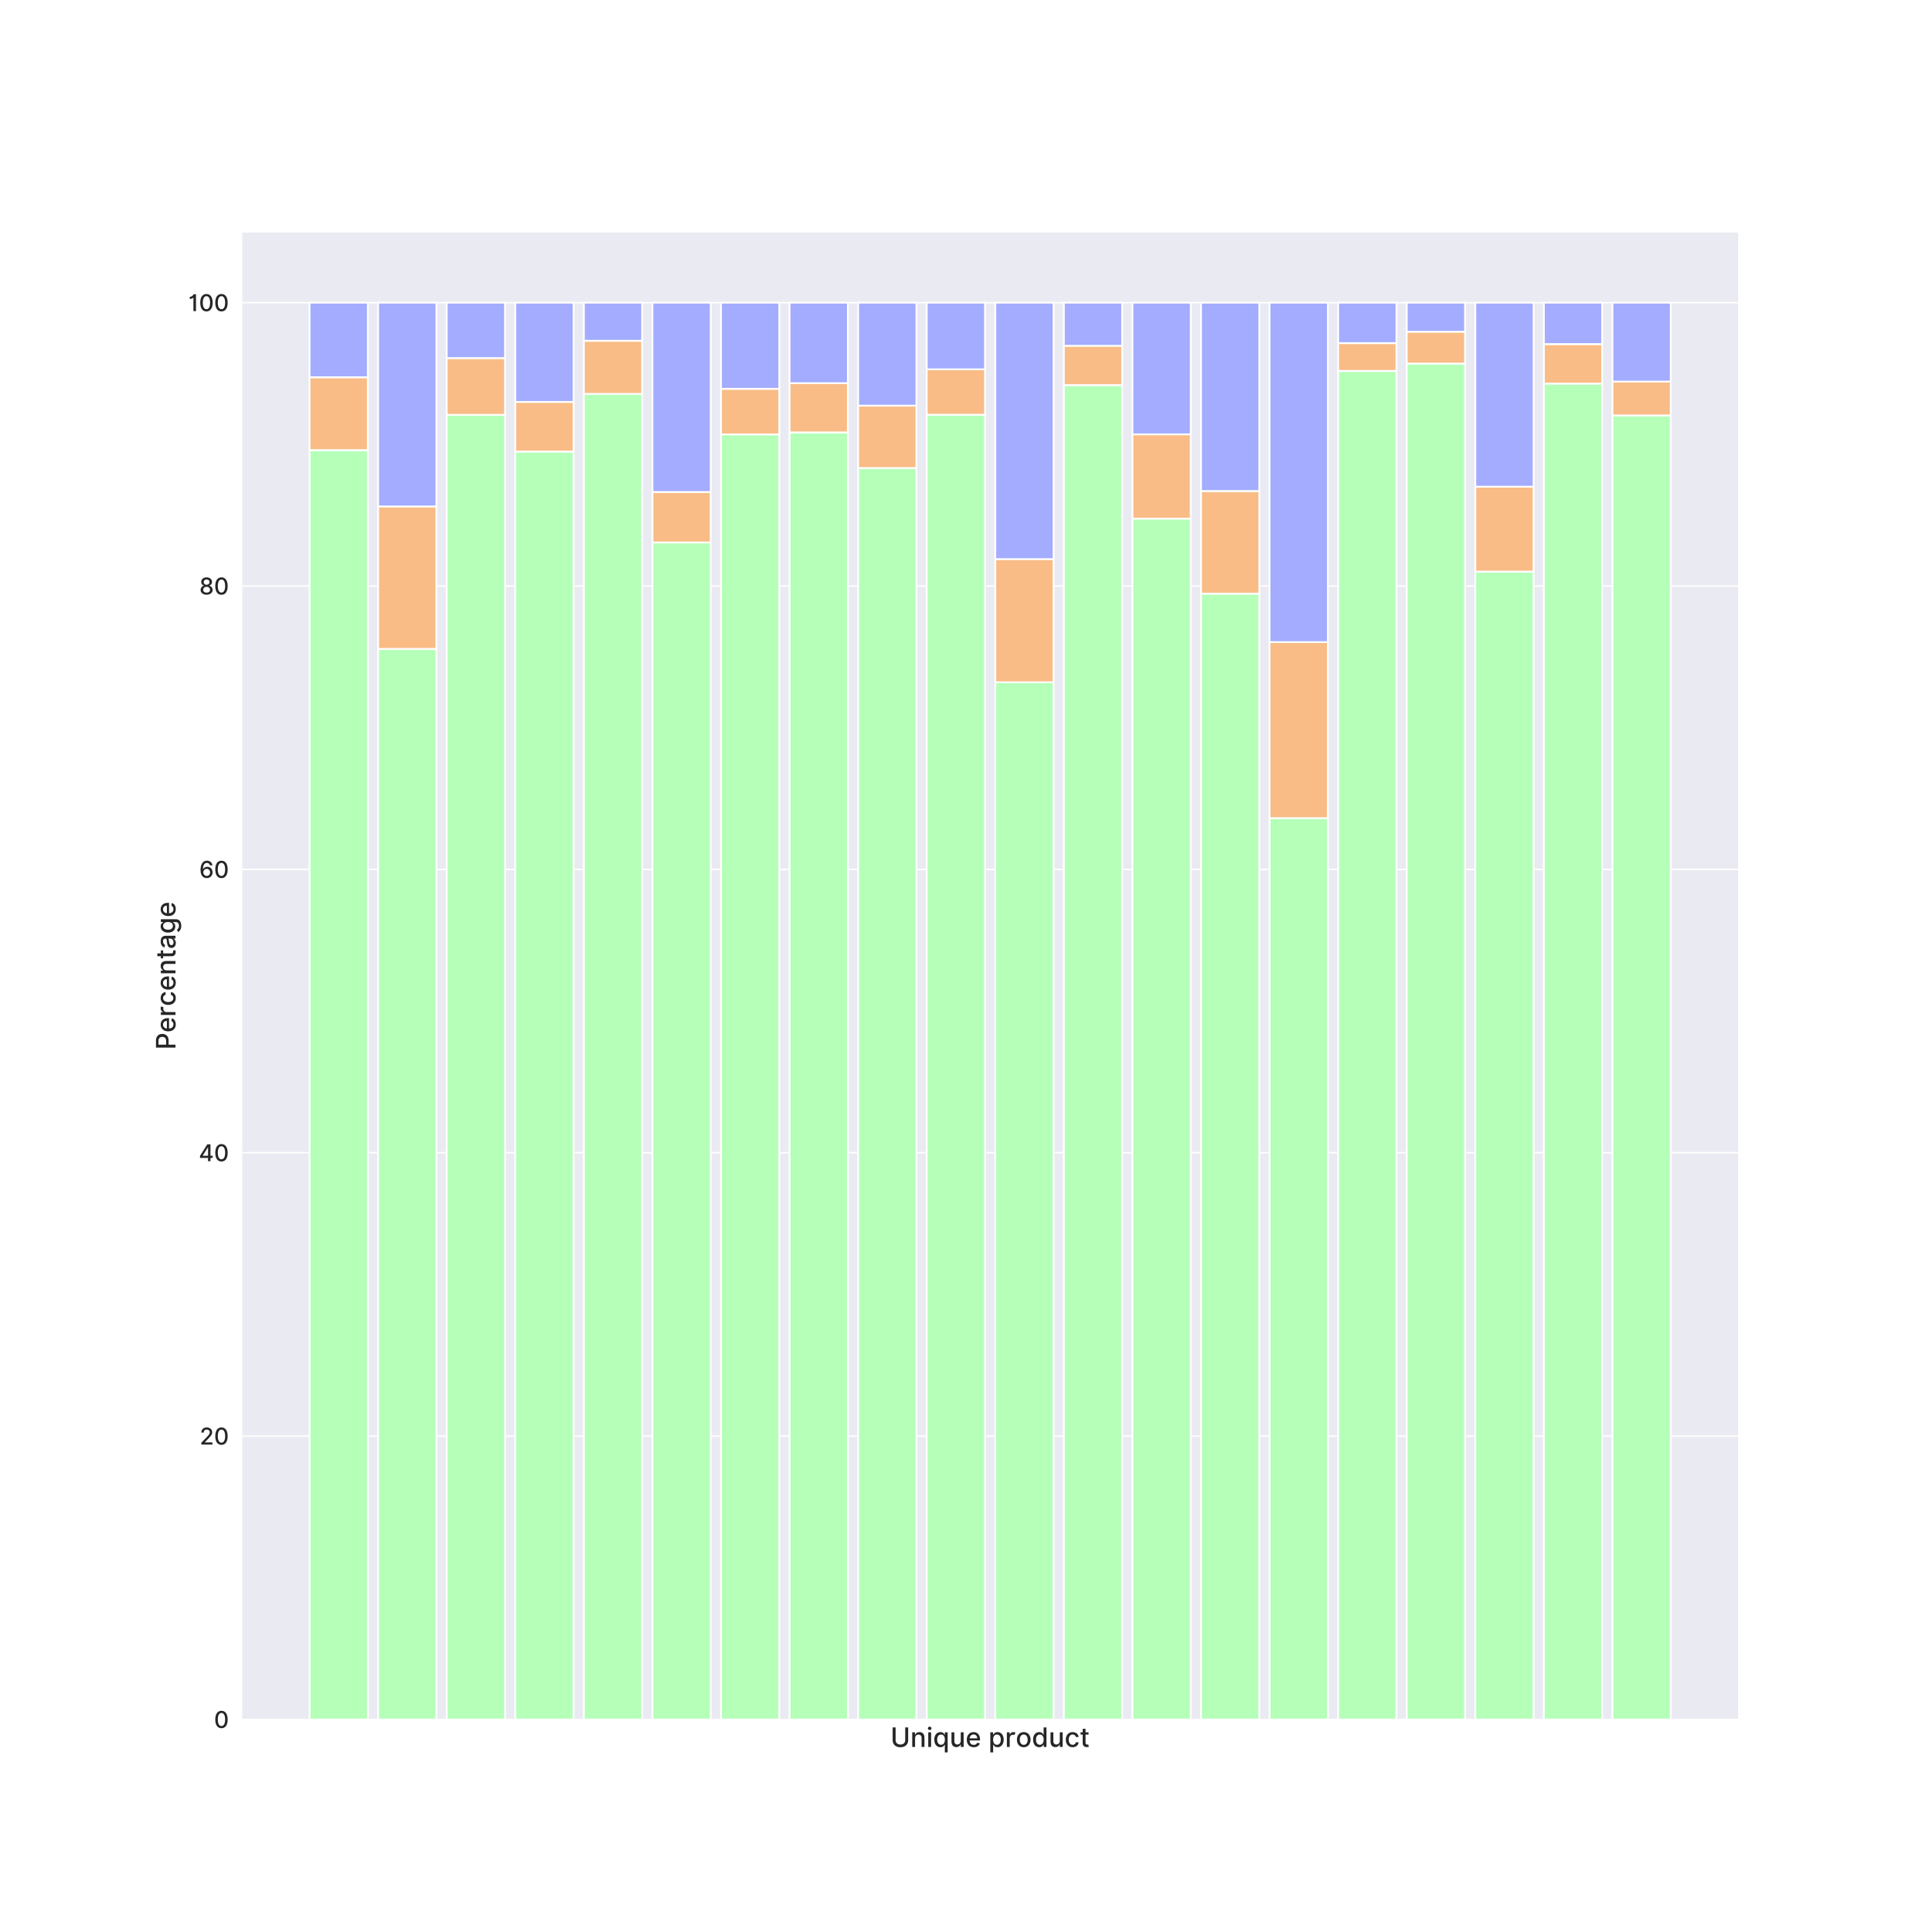 <?xml version="1.0" encoding="utf-8" standalone="no"?>
<!DOCTYPE svg PUBLIC "-//W3C//DTD SVG 1.1//EN"
  "http://www.w3.org/Graphics/SVG/1.1/DTD/svg11.dtd">
<!-- Created with matplotlib (https://matplotlib.org/) -->
<svg height="1080pt" version="1.1" viewBox="0 0 1080 1080" width="1080pt" xmlns="http://www.w3.org/2000/svg" xmlns:xlink="http://www.w3.org/1999/xlink">
 <defs>
  <style type="text/css">
*{stroke-linecap:butt;stroke-linejoin:round;}
  </style>
 </defs>
 <g id="figure_1">
  <g id="patch_1">
   <path d="M 0 1080 
L 1080 1080 
L 1080 0 
L 0 0 
z
" style="fill:#ffffff;"/>
  </g>
  <g id="axes_1">
   <g id="patch_2">
    <path d="M 135 961.2 
L 972 961.2 
L 972 129.6 
L 135 129.6 
z
" style="fill:#eaeaf2;"/>
   </g>
   <g id="matplotlib.axis_1">
    <g id="text_1">
     <!-- Unique product -->
     <defs>
      <path d="M 54.797 72.734 
L 54.797 24.781 
C 54.797 14.594 46.656 8.875 36.859 8.875 
C 27.125 8.875 18.969 14.594 18.969 24.781 
L 18.969 72.734 
L 7.984 72.734 
L 7.984 24.609 
C 7.984 8.203 20.781 -1.203 36.859 -1.203 
C 52.953 -1.203 65.766 8.203 65.766 24.609 
L 65.766 72.734 
z
" id="Inter-Medium-85"/>
      <path d="M 17.75 32.391 
C 17.75 41.094 23.078 46.062 30.469 46.062 
C 37.672 46.062 42.047 41.328 42.047 33.422 
L 42.047 0 
L 52.672 0 
L 52.672 34.688 
C 52.672 48.188 45.25 55.25 34.094 55.25 
C 25.891 55.25 20.531 51.453 18 45.672 
L 17.328 45.672 
L 17.328 54.547 
L 7.141 54.547 
L 7.141 0 
L 17.75 0 
z
" id="Inter-Medium-110"/>
      <path d="M 7.141 0 
L 17.75 0 
L 17.75 54.547 
L 7.141 54.547 
z
M 12.5 62.969 
C 16.156 62.969 19.219 65.797 19.219 69.281 
C 19.219 72.766 16.156 75.641 12.5 75.641 
C 8.812 75.641 5.797 72.766 5.797 69.281 
C 5.797 65.797 8.812 62.969 12.5 62.969 
z
" id="Inter-Medium-105"/>
      <path d="M 54.578 -20.453 
L 54.578 54.547 
L 44.219 54.547 
L 44.219 45.703 
L 43.328 45.703 
C 41.438 49.078 37.781 55.25 27.672 55.25 
C 14.484 55.25 4.766 44.844 4.766 27.172 
C 4.766 9.516 14.344 -1.062 27.562 -1.062 
C 37.5 -1.062 41.406 5 43.328 8.484 
L 43.969 8.484 
L 43.969 -20.453 
z
M 44.172 27.266 
C 44.172 15.797 39.062 7.984 29.938 7.984 
C 20.453 7.984 15.484 16.328 15.484 27.266 
C 15.484 38.109 20.312 46.234 29.938 46.234 
C 39.203 46.234 44.172 38.672 44.172 27.266 
z
" id="Inter-Medium-113"/>
      <path d="M 41.688 22.625 
C 41.734 13.359 34.844 8.953 28.875 8.953 
C 22.297 8.953 17.75 13.703 17.75 21.125 
L 17.75 54.547 
L 7.141 54.547 
L 7.141 19.844 
C 7.141 6.328 14.562 -0.703 25.031 -0.703 
C 33.234 -0.703 38.812 3.625 41.344 9.453 
L 41.906 9.453 
L 41.906 0 
L 52.344 0 
L 52.344 54.547 
L 41.688 54.547 
z
" id="Inter-Medium-117"/>
      <path d="M 30.641 -1.094 
C 42.547 -1.094 50.953 4.766 53.375 13.641 
L 43.328 15.453 
C 41.406 10.297 36.797 7.672 30.75 7.672 
C 21.656 7.672 15.562 13.562 15.266 24.078 
L 54.047 24.078 
L 54.047 27.844 
C 54.047 47.547 42.266 55.25 29.906 55.25 
C 14.703 55.25 4.688 43.672 4.688 26.922 
C 4.688 9.984 14.562 -1.094 30.641 -1.094 
z
M 15.312 32.031 
C 15.734 39.766 21.344 46.484 29.969 46.484 
C 38.219 46.484 43.609 40.375 43.641 32.031 
z
" id="Inter-Medium-101"/>
      <path id="Inter-Medium-32"/>
      <path d="M 7.141 -20.453 
L 17.75 -20.453 
L 17.75 8.484 
L 18.391 8.484 
C 20.312 5 24.219 -1.062 34.156 -1.062 
C 47.375 -1.062 56.969 9.516 56.969 27.172 
C 56.969 44.844 47.234 55.25 34.062 55.25 
C 23.938 55.25 20.281 49.078 18.391 45.703 
L 17.516 45.703 
L 17.516 54.547 
L 7.141 54.547 
z
M 17.547 27.266 
C 17.547 38.672 22.516 46.234 31.781 46.234 
C 41.406 46.234 46.234 38.109 46.234 27.266 
C 46.234 16.328 41.266 7.984 31.781 7.984 
C 22.656 7.984 17.547 15.797 17.547 27.266 
z
" id="Inter-Medium-112"/>
      <path d="M 7.141 0 
L 17.75 0 
L 17.75 33.312 
C 17.75 40.406 23.266 45.562 30.609 45.562 
C 32.672 45.562 34.266 45.141 35.547 44.5 
L 38.953 53.375 
C 37.141 54.578 34.797 55.359 31.812 55.359 
C 25.359 55.359 19.953 51.734 17.969 45.875 
L 17.406 45.875 
L 17.406 54.547 
L 7.141 54.547 
z
" id="Inter-Medium-114"/>
      <path d="M 30.109 -1.094 
C 45.484 -1.094 55.547 10.156 55.547 27.031 
C 55.547 44 45.484 55.25 30.109 55.25 
C 14.734 55.25 4.688 44 4.688 27.031 
C 4.688 10.156 14.734 -1.094 30.109 -1.094 
z
M 30.156 7.812 
C 20.094 7.812 15.406 16.578 15.406 27.062 
C 15.406 37.5 20.094 46.375 30.156 46.375 
C 40.125 46.375 44.812 37.5 44.812 27.062 
C 44.812 16.578 40.125 7.812 30.156 7.812 
z
" id="Inter-Medium-111"/>
      <path d="M 27.562 -1.062 
C 37.5 -1.062 41.406 5 43.328 8.484 
L 44.219 8.484 
L 44.219 0 
L 54.578 0 
L 54.578 72.734 
L 43.969 72.734 
L 43.969 45.703 
L 43.328 45.703 
C 41.406 49.078 37.781 55.25 27.625 55.25 
C 14.453 55.25 4.766 44.844 4.766 27.172 
C 4.766 9.516 14.312 -1.062 27.562 -1.062 
z
M 29.906 7.984 
C 20.422 7.984 15.484 16.328 15.484 27.266 
C 15.484 38.109 20.312 46.234 29.906 46.234 
C 39.172 46.234 44.141 38.672 44.141 27.266 
C 44.141 15.797 39.062 7.984 29.906 7.984 
z
" id="Inter-Medium-100"/>
      <path d="M 30.109 -1.094 
C 43 -1.094 51.344 6.641 52.516 17.266 
L 42.188 17.266 
C 40.844 11.359 36.266 7.891 30.188 7.891 
C 21.203 7.891 15.406 15.375 15.406 27.266 
C 15.406 38.953 21.312 46.312 30.188 46.312 
C 36.938 46.312 41.047 42.047 42.188 36.938 
L 52.516 36.938 
C 51.391 47.938 42.406 55.25 30.016 55.25 
C 14.625 55.25 4.688 43.672 4.688 27.031 
C 4.688 10.578 14.281 -1.094 30.109 -1.094 
z
" id="Inter-Medium-99"/>
      <path d="M 32.594 54.547 
L 21.422 54.547 
L 21.422 67.609 
L 10.797 67.609 
L 10.797 54.547 
L 2.812 54.547 
L 2.812 46.016 
L 10.797 46.016 
L 10.797 13.812 
C 10.766 3.906 18.328 -0.891 26.703 -0.703 
C 30.078 -0.672 32.359 -0.031 33.594 0.422 
L 31.672 9.203 
C 30.969 9.062 29.656 8.734 27.953 8.734 
C 24.5 8.734 21.422 9.875 21.422 16.016 
L 21.422 46.016 
L 32.594 46.016 
z
" id="Inter-Medium-116"/>
     </defs>
     <g style="fill:#262626;" transform="translate(497.805 976.546)scale(0.15 -0.15)">
      <use xlink:href="#Inter-Medium-85"/>
      <use x="73.757" xlink:href="#Inter-Medium-110"/>
      <use x="133.487" xlink:href="#Inter-Medium-105"/>
      <use x="158.381" xlink:href="#Inter-Medium-113"/>
      <use x="220.099" xlink:href="#Inter-Medium-117"/>
      <use x="279.545" xlink:href="#Inter-Medium-101"/>
      <use x="338.281" xlink:href="#Inter-Medium-32"/>
      <use x="364.773" xlink:href="#Inter-Medium-112"/>
      <use x="426.492" xlink:href="#Inter-Medium-114"/>
      <use x="466.335" xlink:href="#Inter-Medium-111"/>
      <use x="526.563" xlink:href="#Inter-Medium-100"/>
      <use x="589.134" xlink:href="#Inter-Medium-117"/>
      <use x="648.58" xlink:href="#Inter-Medium-99"/>
      <use x="705.362" xlink:href="#Inter-Medium-116"/>
     </g>
    </g>
   </g>
   <g id="matplotlib.axis_2">
    <g id="ytick_1">
     <g id="line2d_1">
      <path clip-path="url(#p8f9264b0ad)" d="M 135 961.2 
L 972 961.2 
" style="fill:none;stroke:#ffffff;stroke-linecap:round;stroke-width:0.8;"/>
     </g>
     <g id="text_2">
      <!-- 0 -->
      <defs>
       <path d="M 32.312 -1.203 
C 49.109 -1.203 58.953 12.5 58.953 36.328 
C 58.953 59.984 48.969 73.719 32.312 73.719 
C 15.625 73.719 5.688 60.016 5.641 36.328 
C 5.641 12.531 15.484 -1.172 32.312 -1.203 
z
M 32.312 8.281 
C 22.484 8.281 16.547 18.141 16.547 36.328 
C 16.578 54.438 22.516 64.422 32.312 64.422 
C 42.078 64.422 48.047 54.438 48.047 36.328 
C 48.047 18.141 42.125 8.281 32.312 8.281 
z
" id="Inter-Medium-48"/>
      </defs>
      <g style="fill:#262626;" transform="translate(119.603 965.928)scale(0.13 -0.13)">
       <use xlink:href="#Inter-Medium-48"/>
      </g>
     </g>
    </g>
    <g id="ytick_2">
     <g id="line2d_2">
      <path clip-path="url(#p8f9264b0ad)" d="M 135 802.8 
L 972 802.8 
" style="fill:none;stroke:#ffffff;stroke-linecap:round;stroke-width:0.8;"/>
     </g>
     <g id="text_3">
      <!-- 20 -->
      <defs>
       <path d="M 7 0 
L 54.859 0 
L 54.859 9.406 
L 22.125 9.406 
L 22.125 9.938 
L 36.578 25.078 
C 49.891 38.531 53.688 44.953 53.688 53.094 
C 53.688 64.766 44.172 73.719 30.469 73.719 
C 16.875 73.719 6.922 64.922 6.922 51.641 
L 17.406 51.641 
C 17.359 59.453 22.406 64.562 30.25 64.562 
C 37.641 64.562 43.25 60.016 43.25 52.766 
C 43.25 46.344 39.422 41.719 31.609 33.453 
L 7 7.953 
z
" id="Inter-Medium-50"/>
      </defs>
      <g style="fill:#262626;" transform="translate(111.63 807.528)scale(0.13 -0.13)">
       <use xlink:href="#Inter-Medium-50"/>
       <use x="61.328" xlink:href="#Inter-Medium-48"/>
      </g>
     </g>
    </g>
    <g id="ytick_3">
     <g id="line2d_3">
      <path clip-path="url(#p8f9264b0ad)" d="M 135 644.4 
L 972 644.4 
" style="fill:none;stroke:#ffffff;stroke-linecap:round;stroke-width:0.8;"/>
     </g>
     <g id="text_4">
      <!-- 40 -->
      <defs>
       <path d="M 5.469 14.203 
L 39.953 14.203 
L 39.953 0 
L 50.422 0 
L 50.422 14.203 
L 60.047 14.203 
L 60.047 23.516 
L 50.422 23.516 
L 50.422 72.734 
L 36.891 72.734 
L 5.469 23.078 
z
M 40.016 23.516 
L 16.969 23.516 
L 16.969 24.078 
L 39.453 59.656 
L 40.016 59.656 
z
" id="Inter-Medium-52"/>
      </defs>
      <g style="fill:#262626;" transform="translate(111.1 649.128)scale(0.13 -0.13)">
       <use xlink:href="#Inter-Medium-52"/>
       <use x="65.412" xlink:href="#Inter-Medium-48"/>
      </g>
     </g>
    </g>
    <g id="ytick_4">
     <g id="line2d_4">
      <path clip-path="url(#p8f9264b0ad)" d="M 135 486 
L 972 486 
" style="fill:none;stroke:#ffffff;stroke-linecap:round;stroke-width:0.8;"/>
     </g>
     <g id="text_5">
      <!-- 60 -->
      <defs>
       <path d="M 32.391 -1 
C 47.594 -1.141 57.672 9.797 57.641 23.75 
C 57.672 37.672 47.547 47.656 34.938 47.656 
C 27.281 47.656 20.641 43.969 16.906 37.812 
L 16.375 37.812 
C 16.406 54.516 22.656 64.281 33.312 64.281 
C 40.312 64.281 44.703 60.047 46.203 53.828 
L 57.031 53.828 
C 55.359 65.516 46.312 73.906 33.312 73.906 
C 16.406 73.906 5.859 59.375 5.859 33.906 
C 5.859 7.141 19.469 -0.891 32.391 -1 
z
M 32.359 8.234 
C 23.906 8.234 17.719 15.344 17.719 23.516 
C 17.75 31.641 24.219 38.75 32.594 38.75 
C 40.906 38.75 47.016 32.031 46.984 23.609 
C 47.016 15.016 40.656 8.234 32.359 8.234 
z
" id="Inter-Medium-54"/>
      </defs>
      <g style="fill:#262626;" transform="translate(111.34 490.728)scale(0.13 -0.13)">
       <use xlink:href="#Inter-Medium-54"/>
       <use x="63.565" xlink:href="#Inter-Medium-48"/>
      </g>
     </g>
    </g>
    <g id="ytick_5">
     <g id="line2d_5">
      <path clip-path="url(#p8f9264b0ad)" d="M 135 327.6 
L 972 327.6 
" style="fill:none;stroke:#ffffff;stroke-linecap:round;stroke-width:0.8;"/>
     </g>
     <g id="text_6">
      <!-- 80 -->
      <defs>
       <path d="M 31.578 -1 
C 46.703 -1 57.391 7.594 57.453 19.391 
C 57.391 28.547 50.953 36.25 42.828 37.719 
L 42.828 38.141 
C 49.891 39.844 54.688 46.484 54.766 54.328 
C 54.688 65.453 44.891 73.719 31.578 73.719 
C 18.109 73.719 8.312 65.453 8.375 54.328 
C 8.312 46.516 13.109 39.844 20.312 38.141 
L 20.312 37.719 
C 12.047 36.25 5.609 28.547 5.688 19.391 
C 5.609 7.594 16.297 -1 31.578 -1 
z
M 31.578 7.984 
C 22.484 7.984 16.734 12.812 16.797 20.094 
C 16.734 27.656 22.984 33.062 31.578 33.062 
C 40.016 33.062 46.266 27.656 46.344 20.094 
C 46.266 12.812 40.562 7.984 31.578 7.984 
z
M 31.578 41.828 
C 24.219 41.828 19 46.484 19.078 53.406 
C 19 60.234 24.047 64.734 31.578 64.734 
C 38.953 64.734 44 60.234 44.078 53.406 
C 44 46.484 38.812 41.828 31.578 41.828 
z
" id="Inter-Medium-56"/>
      </defs>
      <g style="fill:#262626;" transform="translate(111.395 332.328)scale(0.13 -0.13)">
       <use xlink:href="#Inter-Medium-56"/>
       <use x="63.139" xlink:href="#Inter-Medium-48"/>
      </g>
     </g>
    </g>
    <g id="ytick_6">
     <g id="line2d_6">
      <path clip-path="url(#p8f9264b0ad)" d="M 135 169.2 
L 972 169.2 
" style="fill:none;stroke:#ffffff;stroke-linecap:round;stroke-width:0.8;"/>
     </g>
     <g id="text_7">
      <!-- 100 -->
      <defs>
       <path d="M 32.562 72.734 
L 22.344 72.734 
C 21.953 70.734 16.406 61.547 5.797 61.547 
L 5.797 52.516 
C 14.031 52.516 19.75 55.781 20.953 57.922 
L 21.562 57.922 
L 21.562 0 
L 32.562 0 
z
" id="Inter-Medium-49"/>
      </defs>
      <g style="fill:#262626;" transform="translate(105.323 173.928)scale(0.13 -0.13)">
       <use xlink:href="#Inter-Medium-49"/>
       <use x="45.241" xlink:href="#Inter-Medium-48"/>
       <use x="109.837" xlink:href="#Inter-Medium-48"/>
      </g>
     </g>
    </g>
    <g id="text_8">
     <!-- Percentage -->
     <defs>
      <path d="M 7.984 0 
L 18.969 0 
L 18.969 25.562 
L 33.875 25.562 
C 50.75 25.562 59.094 35.766 59.094 49.188 
C 59.094 62.578 50.812 72.734 33.922 72.734 
L 7.984 72.734 
z
M 18.969 34.875 
L 18.969 63.312 
L 32.75 63.312 
C 43.609 63.312 48.047 57.422 48.047 49.188 
C 48.047 40.938 43.609 34.875 32.891 34.875 
z
" id="Inter-Medium-80"/>
      <path d="M 23.016 -1.203 
C 32.031 -1.203 37.109 3.375 39.141 7.453 
L 39.562 7.453 
L 39.562 0 
L 49.938 0 
L 49.938 36.219 
C 49.938 52.094 37.438 55.25 28.766 55.25 
C 18.891 55.25 9.797 51.281 6.25 41.328 
L 16.234 39.062 
C 17.797 42.938 21.766 46.656 28.906 46.656 
C 35.766 46.656 39.281 43.078 39.281 36.891 
L 39.281 36.641 
C 39.281 32.781 35.297 32.844 25.5 31.719 
C 15.172 30.5 4.578 27.812 4.578 15.406 
C 4.578 4.688 12.641 -1.203 23.016 -1.203 
z
M 25.328 7.312 
C 19.312 7.312 14.984 10.016 14.984 15.266 
C 14.984 20.953 20.031 22.969 26.172 23.797 
C 29.625 24.25 37.781 25.172 39.312 26.703 
L 39.312 19.672 
C 39.312 13.203 34.156 7.312 25.328 7.312 
z
" id="Inter-Medium-97"/>
      <path d="M 30.016 -21.484 
C 43.891 -21.484 54.625 -15.125 54.625 -1.203 
L 54.625 54.547 
L 44.219 54.547 
L 44.219 45.703 
L 43.438 45.703 
C 41.547 49.078 37.781 55.25 27.625 55.25 
C 14.453 55.25 4.766 44.844 4.766 27.484 
C 4.766 10.078 14.672 0.812 27.562 0.812 
C 37.578 0.812 41.438 6.469 43.359 9.938 
L 44.031 9.938 
L 44.031 -0.781 
C 44.031 -9.203 38.172 -12.922 30.109 -12.922 
C 21.266 -12.922 17.828 -8.484 15.953 -5.469 
L 6.812 -9.234 
C 9.703 -15.797 16.969 -21.484 30.016 -21.484 
z
M 29.906 9.625 
C 20.422 9.625 15.484 16.906 15.484 27.625 
C 15.484 38.109 20.312 46.234 29.906 46.234 
C 39.172 46.234 44.141 38.672 44.141 27.625 
C 44.141 16.375 39.062 9.625 29.906 9.625 
z
" id="Inter-Medium-103"/>
     </defs>
     <g style="fill:#262626;" transform="translate(98.1 586.823)rotate(-90)scale(0.15 -0.15)">
      <use xlink:href="#Inter-Medium-80"/>
      <use x="63.92" xlink:href="#Inter-Medium-101"/>
      <use x="122.656" xlink:href="#Inter-Medium-114"/>
      <use x="162.5" xlink:href="#Inter-Medium-99"/>
      <use x="219.283" xlink:href="#Inter-Medium-101"/>
      <use x="278.019" xlink:href="#Inter-Medium-110"/>
      <use x="337.749" xlink:href="#Inter-Medium-116"/>
      <use x="374.929" xlink:href="#Inter-Medium-97"/>
      <use x="431.854" xlink:href="#Inter-Medium-103"/>
      <use x="493.573" xlink:href="#Inter-Medium-101"/>
     </g>
    </g>
   </g>
   <g id="patch_3">
    <path clip-path="url(#p8f9264b0ad)" d="M 173.045 961.2 
L 205.628 961.2 
L 205.628 251.599 
L 173.045 251.599 
z
" style="fill:#b5ffb9;stroke:#ffffff;stroke-linejoin:miter;"/>
   </g>
   <g id="patch_4">
    <path clip-path="url(#p8f9264b0ad)" d="M 211.378 961.2 
L 243.961 961.2 
L 243.961 362.734 
L 211.378 362.734 
z
" style="fill:#b5ffb9;stroke:#ffffff;stroke-linejoin:miter;"/>
   </g>
   <g id="patch_5">
    <path clip-path="url(#p8f9264b0ad)" d="M 249.711 961.2 
L 282.294 961.2 
L 282.294 231.91 
L 249.711 231.91 
z
" style="fill:#b5ffb9;stroke:#ffffff;stroke-linejoin:miter;"/>
   </g>
   <g id="patch_6">
    <path clip-path="url(#p8f9264b0ad)" d="M 288.044 961.2 
L 320.627 961.2 
L 320.627 252.406 
L 288.044 252.406 
z
" style="fill:#b5ffb9;stroke:#ffffff;stroke-linejoin:miter;"/>
   </g>
   <g id="patch_7">
    <path clip-path="url(#p8f9264b0ad)" d="M 326.377 961.2 
L 358.96 961.2 
L 358.96 220.174 
L 326.377 220.174 
z
" style="fill:#b5ffb9;stroke:#ffffff;stroke-linejoin:miter;"/>
   </g>
   <g id="patch_8">
    <path clip-path="url(#p8f9264b0ad)" d="M 364.71 961.2 
L 397.293 961.2 
L 397.293 303.213 
L 364.71 303.213 
z
" style="fill:#b5ffb9;stroke:#ffffff;stroke-linejoin:miter;"/>
   </g>
   <g id="patch_9">
    <path clip-path="url(#p8f9264b0ad)" d="M 403.043 961.2 
L 435.626 961.2 
L 435.626 242.809 
L 403.043 242.809 
z
" style="fill:#b5ffb9;stroke:#ffffff;stroke-linejoin:miter;"/>
   </g>
   <g id="patch_10">
    <path clip-path="url(#p8f9264b0ad)" d="M 441.376 961.2 
L 473.959 961.2 
L 473.959 241.711 
L 441.376 241.711 
z
" style="fill:#b5ffb9;stroke:#ffffff;stroke-linejoin:miter;"/>
   </g>
   <g id="patch_11">
    <path clip-path="url(#p8f9264b0ad)" d="M 479.709 961.2 
L 512.292 961.2 
L 512.292 261.614 
L 479.709 261.614 
z
" style="fill:#b5ffb9;stroke:#ffffff;stroke-linejoin:miter;"/>
   </g>
   <g id="patch_12">
    <path clip-path="url(#p8f9264b0ad)" d="M 518.042 961.2 
L 550.625 961.2 
L 550.625 231.851 
L 518.042 231.851 
z
" style="fill:#b5ffb9;stroke:#ffffff;stroke-linejoin:miter;"/>
   </g>
   <g id="patch_13">
    <path clip-path="url(#p8f9264b0ad)" d="M 556.375 961.2 
L 588.958 961.2 
L 588.958 381.372 
L 556.375 381.372 
z
" style="fill:#b5ffb9;stroke:#ffffff;stroke-linejoin:miter;"/>
   </g>
   <g id="patch_14">
    <path clip-path="url(#p8f9264b0ad)" d="M 594.708 961.2 
L 627.291 961.2 
L 627.291 215.265 
L 594.708 215.265 
z
" style="fill:#b5ffb9;stroke:#ffffff;stroke-linejoin:miter;"/>
   </g>
   <g id="patch_15">
    <path clip-path="url(#p8f9264b0ad)" d="M 633.041 961.2 
L 665.624 961.2 
L 665.624 289.904 
L 633.041 289.904 
z
" style="fill:#b5ffb9;stroke:#ffffff;stroke-linejoin:miter;"/>
   </g>
   <g id="patch_16">
    <path clip-path="url(#p8f9264b0ad)" d="M 671.374 961.2 
L 703.957 961.2 
L 703.957 331.843 
L 671.374 331.843 
z
" style="fill:#b5ffb9;stroke:#ffffff;stroke-linejoin:miter;"/>
   </g>
   <g id="patch_17">
    <path clip-path="url(#p8f9264b0ad)" d="M 709.707 961.2 
L 742.29 961.2 
L 742.29 457.343 
L 709.707 457.343 
z
" style="fill:#b5ffb9;stroke:#ffffff;stroke-linejoin:miter;"/>
   </g>
   <g id="patch_18">
    <path clip-path="url(#p8f9264b0ad)" d="M 748.04 961.2 
L 780.623 961.2 
L 780.623 207.34 
L 748.04 207.34 
z
" style="fill:#b5ffb9;stroke:#ffffff;stroke-linejoin:miter;"/>
   </g>
   <g id="patch_19">
    <path clip-path="url(#p8f9264b0ad)" d="M 786.373 961.2 
L 818.956 961.2 
L 818.956 203.225 
L 786.373 203.225 
z
" style="fill:#b5ffb9;stroke:#ffffff;stroke-linejoin:miter;"/>
   </g>
   <g id="patch_20">
    <path clip-path="url(#p8f9264b0ad)" d="M 824.706 961.2 
L 857.289 961.2 
L 857.289 319.53 
L 824.706 319.53 
z
" style="fill:#b5ffb9;stroke:#ffffff;stroke-linejoin:miter;"/>
   </g>
   <g id="patch_21">
    <path clip-path="url(#p8f9264b0ad)" d="M 863.039 961.2 
L 895.622 961.2 
L 895.622 214.427 
L 863.039 214.427 
z
" style="fill:#b5ffb9;stroke:#ffffff;stroke-linejoin:miter;"/>
   </g>
   <g id="patch_22">
    <path clip-path="url(#p8f9264b0ad)" d="M 901.372 961.2 
L 933.955 961.2 
L 933.955 232.224 
L 901.372 232.224 
z
" style="fill:#b5ffb9;stroke:#ffffff;stroke-linejoin:miter;"/>
   </g>
   <g id="patch_23">
    <path clip-path="url(#p8f9264b0ad)" d="M 173.045 251.599 
L 205.628 251.599 
L 205.628 210.884 
L 173.045 210.884 
z
" style="fill:#f9bc86;stroke:#ffffff;stroke-linejoin:miter;"/>
   </g>
   <g id="patch_24">
    <path clip-path="url(#p8f9264b0ad)" d="M 211.378 362.734 
L 243.961 362.734 
L 243.961 283.087 
L 211.378 283.087 
z
" style="fill:#f9bc86;stroke:#ffffff;stroke-linejoin:miter;"/>
   </g>
   <g id="patch_25">
    <path clip-path="url(#p8f9264b0ad)" d="M 249.711 231.91 
L 282.294 231.91 
L 282.294 200.168 
L 249.711 200.168 
z
" style="fill:#f9bc86;stroke:#ffffff;stroke-linejoin:miter;"/>
   </g>
   <g id="patch_26">
    <path clip-path="url(#p8f9264b0ad)" d="M 288.044 252.406 
L 320.627 252.406 
L 320.627 224.671 
L 288.044 224.671 
z
" style="fill:#f9bc86;stroke:#ffffff;stroke-linejoin:miter;"/>
   </g>
   <g id="patch_27">
    <path clip-path="url(#p8f9264b0ad)" d="M 326.377 220.174 
L 358.96 220.174 
L 358.96 190.503 
L 326.377 190.503 
z
" style="fill:#f9bc86;stroke:#ffffff;stroke-linejoin:miter;"/>
   </g>
   <g id="patch_28">
    <path clip-path="url(#p8f9264b0ad)" d="M 364.71 303.213 
L 397.293 303.213 
L 397.293 275.03 
L 364.71 275.03 
z
" style="fill:#f9bc86;stroke:#ffffff;stroke-linejoin:miter;"/>
   </g>
   <g id="patch_29">
    <path clip-path="url(#p8f9264b0ad)" d="M 403.043 242.809 
L 435.626 242.809 
L 435.626 217.329 
L 403.043 217.329 
z
" style="fill:#f9bc86;stroke:#ffffff;stroke-linejoin:miter;"/>
   </g>
   <g id="patch_30">
    <path clip-path="url(#p8f9264b0ad)" d="M 441.376 241.711 
L 473.959 241.711 
L 473.959 214.207 
L 441.376 214.207 
z
" style="fill:#f9bc86;stroke:#ffffff;stroke-linejoin:miter;"/>
   </g>
   <g id="patch_31">
    <path clip-path="url(#p8f9264b0ad)" d="M 479.709 261.614 
L 512.292 261.614 
L 512.292 226.756 
L 479.709 226.756 
z
" style="fill:#f9bc86;stroke:#ffffff;stroke-linejoin:miter;"/>
   </g>
   <g id="patch_32">
    <path clip-path="url(#p8f9264b0ad)" d="M 518.042 231.851 
L 550.625 231.851 
L 550.625 206.436 
L 518.042 206.436 
z
" style="fill:#f9bc86;stroke:#ffffff;stroke-linejoin:miter;"/>
   </g>
   <g id="patch_33">
    <path clip-path="url(#p8f9264b0ad)" d="M 556.375 381.372 
L 588.958 381.372 
L 588.958 312.537 
L 556.375 312.537 
z
" style="fill:#f9bc86;stroke:#ffffff;stroke-linejoin:miter;"/>
   </g>
   <g id="patch_34">
    <path clip-path="url(#p8f9264b0ad)" d="M 594.708 215.265 
L 627.291 215.265 
L 627.291 193.279 
L 594.708 193.279 
z
" style="fill:#f9bc86;stroke:#ffffff;stroke-linejoin:miter;"/>
   </g>
   <g id="patch_35">
    <path clip-path="url(#p8f9264b0ad)" d="M 633.041 289.904 
L 665.624 289.904 
L 665.624 242.784 
L 633.041 242.784 
z
" style="fill:#f9bc86;stroke:#ffffff;stroke-linejoin:miter;"/>
   </g>
   <g id="patch_36">
    <path clip-path="url(#p8f9264b0ad)" d="M 671.374 331.843 
L 703.957 331.843 
L 703.957 274.486 
L 671.374 274.486 
z
" style="fill:#f9bc86;stroke:#ffffff;stroke-linejoin:miter;"/>
   </g>
   <g id="patch_37">
    <path clip-path="url(#p8f9264b0ad)" d="M 709.707 457.343 
L 742.29 457.343 
L 742.29 358.934 
L 709.707 358.934 
z
" style="fill:#f9bc86;stroke:#ffffff;stroke-linejoin:miter;"/>
   </g>
   <g id="patch_38">
    <path clip-path="url(#p8f9264b0ad)" d="M 748.04 207.34 
L 780.623 207.34 
L 780.623 191.802 
L 748.04 191.802 
z
" style="fill:#f9bc86;stroke:#ffffff;stroke-linejoin:miter;"/>
   </g>
   <g id="patch_39">
    <path clip-path="url(#p8f9264b0ad)" d="M 786.373 203.225 
L 818.956 203.225 
L 818.956 185.427 
L 786.373 185.427 
z
" style="fill:#f9bc86;stroke:#ffffff;stroke-linejoin:miter;"/>
   </g>
   <g id="patch_40">
    <path clip-path="url(#p8f9264b0ad)" d="M 824.706 319.53 
L 857.289 319.53 
L 857.289 272.057 
L 824.706 272.057 
z
" style="fill:#f9bc86;stroke:#ffffff;stroke-linejoin:miter;"/>
   </g>
   <g id="patch_41">
    <path clip-path="url(#p8f9264b0ad)" d="M 863.039 214.427 
L 895.622 214.427 
L 895.622 192.339 
L 863.039 192.339 
z
" style="fill:#f9bc86;stroke:#ffffff;stroke-linejoin:miter;"/>
   </g>
   <g id="patch_42">
    <path clip-path="url(#p8f9264b0ad)" d="M 901.372 232.224 
L 933.955 232.224 
L 933.955 213.317 
L 901.372 213.317 
z
" style="fill:#f9bc86;stroke:#ffffff;stroke-linejoin:miter;"/>
   </g>
   <g id="patch_43">
    <path clip-path="url(#p8f9264b0ad)" d="M 173.045 210.884 
L 205.628 210.884 
L 205.628 169.2 
L 173.045 169.2 
z
" style="fill:#a3acff;stroke:#ffffff;stroke-linejoin:miter;"/>
   </g>
   <g id="patch_44">
    <path clip-path="url(#p8f9264b0ad)" d="M 211.378 283.087 
L 243.961 283.087 
L 243.961 169.2 
L 211.378 169.2 
z
" style="fill:#a3acff;stroke:#ffffff;stroke-linejoin:miter;"/>
   </g>
   <g id="patch_45">
    <path clip-path="url(#p8f9264b0ad)" d="M 249.711 200.168 
L 282.294 200.168 
L 282.294 169.2 
L 249.711 169.2 
z
" style="fill:#a3acff;stroke:#ffffff;stroke-linejoin:miter;"/>
   </g>
   <g id="patch_46">
    <path clip-path="url(#p8f9264b0ad)" d="M 288.044 224.671 
L 320.627 224.671 
L 320.627 169.2 
L 288.044 169.2 
z
" style="fill:#a3acff;stroke:#ffffff;stroke-linejoin:miter;"/>
   </g>
   <g id="patch_47">
    <path clip-path="url(#p8f9264b0ad)" d="M 326.377 190.503 
L 358.96 190.503 
L 358.96 169.2 
L 326.377 169.2 
z
" style="fill:#a3acff;stroke:#ffffff;stroke-linejoin:miter;"/>
   </g>
   <g id="patch_48">
    <path clip-path="url(#p8f9264b0ad)" d="M 364.71 275.03 
L 397.293 275.03 
L 397.293 169.2 
L 364.71 169.2 
z
" style="fill:#a3acff;stroke:#ffffff;stroke-linejoin:miter;"/>
   </g>
   <g id="patch_49">
    <path clip-path="url(#p8f9264b0ad)" d="M 403.043 217.329 
L 435.626 217.329 
L 435.626 169.2 
L 403.043 169.2 
z
" style="fill:#a3acff;stroke:#ffffff;stroke-linejoin:miter;"/>
   </g>
   <g id="patch_50">
    <path clip-path="url(#p8f9264b0ad)" d="M 441.376 214.207 
L 473.959 214.207 
L 473.959 169.2 
L 441.376 169.2 
z
" style="fill:#a3acff;stroke:#ffffff;stroke-linejoin:miter;"/>
   </g>
   <g id="patch_51">
    <path clip-path="url(#p8f9264b0ad)" d="M 479.709 226.756 
L 512.292 226.756 
L 512.292 169.2 
L 479.709 169.2 
z
" style="fill:#a3acff;stroke:#ffffff;stroke-linejoin:miter;"/>
   </g>
   <g id="patch_52">
    <path clip-path="url(#p8f9264b0ad)" d="M 518.042 206.436 
L 550.625 206.436 
L 550.625 169.2 
L 518.042 169.2 
z
" style="fill:#a3acff;stroke:#ffffff;stroke-linejoin:miter;"/>
   </g>
   <g id="patch_53">
    <path clip-path="url(#p8f9264b0ad)" d="M 556.375 312.537 
L 588.958 312.537 
L 588.958 169.2 
L 556.375 169.2 
z
" style="fill:#a3acff;stroke:#ffffff;stroke-linejoin:miter;"/>
   </g>
   <g id="patch_54">
    <path clip-path="url(#p8f9264b0ad)" d="M 594.708 193.279 
L 627.291 193.279 
L 627.291 169.2 
L 594.708 169.2 
z
" style="fill:#a3acff;stroke:#ffffff;stroke-linejoin:miter;"/>
   </g>
   <g id="patch_55">
    <path clip-path="url(#p8f9264b0ad)" d="M 633.041 242.784 
L 665.624 242.784 
L 665.624 169.2 
L 633.041 169.2 
z
" style="fill:#a3acff;stroke:#ffffff;stroke-linejoin:miter;"/>
   </g>
   <g id="patch_56">
    <path clip-path="url(#p8f9264b0ad)" d="M 671.374 274.486 
L 703.957 274.486 
L 703.957 169.2 
L 671.374 169.2 
z
" style="fill:#a3acff;stroke:#ffffff;stroke-linejoin:miter;"/>
   </g>
   <g id="patch_57">
    <path clip-path="url(#p8f9264b0ad)" d="M 709.707 358.934 
L 742.29 358.934 
L 742.29 169.2 
L 709.707 169.2 
z
" style="fill:#a3acff;stroke:#ffffff;stroke-linejoin:miter;"/>
   </g>
   <g id="patch_58">
    <path clip-path="url(#p8f9264b0ad)" d="M 748.04 191.802 
L 780.623 191.802 
L 780.623 169.2 
L 748.04 169.2 
z
" style="fill:#a3acff;stroke:#ffffff;stroke-linejoin:miter;"/>
   </g>
   <g id="patch_59">
    <path clip-path="url(#p8f9264b0ad)" d="M 786.373 185.427 
L 818.956 185.427 
L 818.956 169.2 
L 786.373 169.2 
z
" style="fill:#a3acff;stroke:#ffffff;stroke-linejoin:miter;"/>
   </g>
   <g id="patch_60">
    <path clip-path="url(#p8f9264b0ad)" d="M 824.706 272.057 
L 857.289 272.057 
L 857.289 169.2 
L 824.706 169.2 
z
" style="fill:#a3acff;stroke:#ffffff;stroke-linejoin:miter;"/>
   </g>
   <g id="patch_61">
    <path clip-path="url(#p8f9264b0ad)" d="M 863.039 192.339 
L 895.622 192.339 
L 895.622 169.2 
L 863.039 169.2 
z
" style="fill:#a3acff;stroke:#ffffff;stroke-linejoin:miter;"/>
   </g>
   <g id="patch_62">
    <path clip-path="url(#p8f9264b0ad)" d="M 901.372 213.317 
L 933.955 213.317 
L 933.955 169.2 
L 901.372 169.2 
z
" style="fill:#a3acff;stroke:#ffffff;stroke-linejoin:miter;"/>
   </g>
   <g id="patch_63">
    <path d="M 135 961.2 
L 135 129.6 
" style="fill:none;stroke:#ffffff;stroke-linecap:square;stroke-linejoin:miter;stroke-width:0.8;"/>
   </g>
   <g id="patch_64">
    <path d="M 972 961.2 
L 972 129.6 
" style="fill:none;stroke:#ffffff;stroke-linecap:square;stroke-linejoin:miter;stroke-width:0.8;"/>
   </g>
   <g id="patch_65">
    <path d="M 135 961.2 
L 972 961.2 
" style="fill:none;stroke:#ffffff;stroke-linecap:square;stroke-linejoin:miter;stroke-width:0.8;"/>
   </g>
   <g id="patch_66">
    <path d="M 135 129.6 
L 972 129.6 
" style="fill:none;stroke:#ffffff;stroke-linecap:square;stroke-linejoin:miter;stroke-width:0.8;"/>
   </g>
  </g>
 </g>
 <defs>
  <clipPath id="p8f9264b0ad">
   <rect height="831.6" width="837" x="135" y="129.6"/>
  </clipPath>
 </defs>
</svg>
